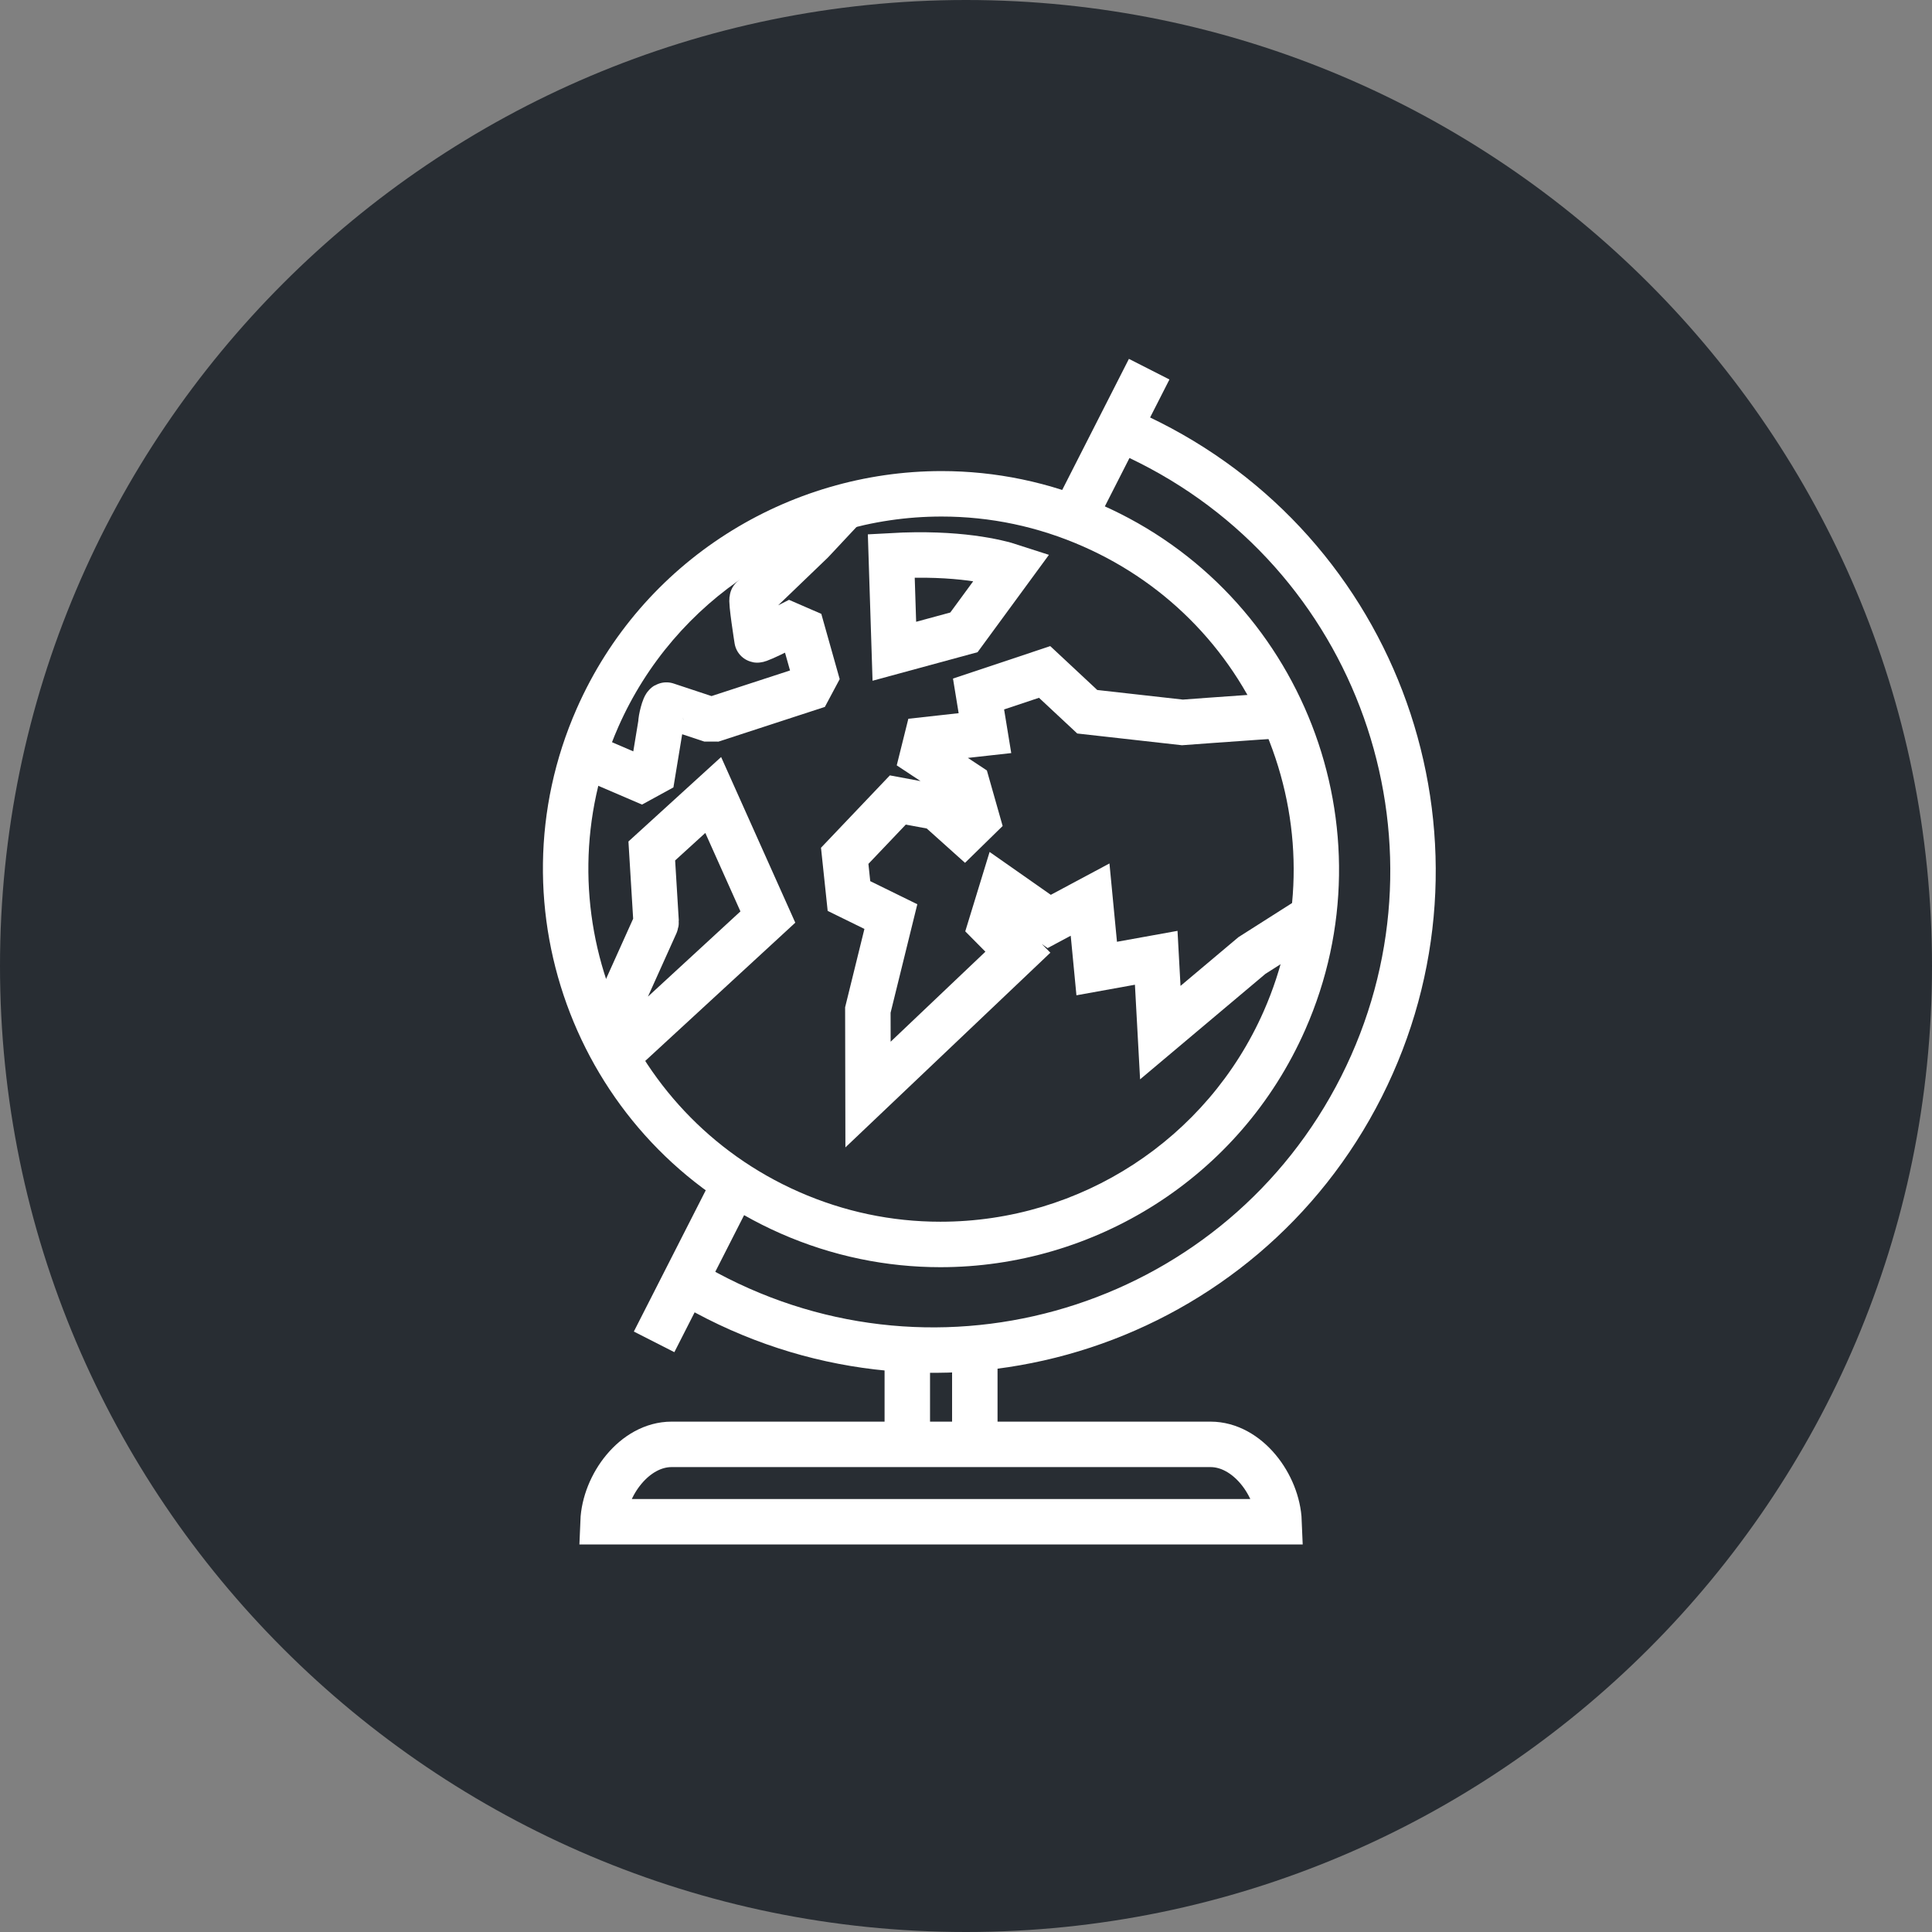 <?xml version="1.0" encoding="utf-8"?>
<!-- Generator: Adobe Illustrator 16.0.0, SVG Export Plug-In . SVG Version: 6.00 Build 0)  -->
<!DOCTYPE svg PUBLIC "-//W3C//DTD SVG 1.1//EN" "http://www.w3.org/Graphics/SVG/1.1/DTD/svg11.dtd">
<svg version="1.1" xmlns="http://www.w3.org/2000/svg" xmlns:xlink="http://www.w3.org/1999/xlink" x="0px" y="0px" width="170px"
	 height="170px" viewBox="0 0 170 170" enable-background="new 0 0 170 170" xml:space="preserve">
<rect x="0" y="0" width="170" height="170" fill="#808080" stroke="none"/>
<g id="Background">
</g>
<g id="Circle">
	<g>
		<path fill="#282D33" d="M85,170c-46.869,0-85-38.131-85-85S38.131,0,85,0s85,38.131,85,85S131.869,170,85,170z"/>
	</g>
</g>
<g id="TEXT">
</g>
<g id="Icons">
	<g>
		<g>
			<line fill="none" stroke="#FFFFFF" stroke-width="4" x1="85.775" y1="119.267" x2="85.775" y2="127.425"/>
			<line fill="none" stroke="#FFFFFF" stroke-width="4" x1="79.835" y1="127.425" x2="79.835" y2="119.267"/>
			<path fill="none" stroke="#FFFFFF" stroke-width="4" d="M97.268,37.216c1.309,0.51,2.611,1.076,3.893,1.729
				c20.795,10.504,29.137,35.879,18.633,56.682c-10.508,20.793-35.879,29.135-56.679,18.633c-1.28-0.646-2.513-1.35-3.698-2.109"/>
			<path fill="none" stroke="#FFFFFF" stroke-width="4" d="M53.063,133.901c0.128-3.229,2.771-6.809,6.032-6.809h47.419
				c3.262,0,5.907,3.58,6.033,6.809H53.063z"/>
			<line fill="none" stroke="#FFFFFF" stroke-width="4" x1="64.223" y1="104.974" x2="57.555" y2="118.073"/>
			<line fill="none" stroke="#FFFFFF" stroke-width="4" x1="101.118" y1="32.485" x2="95.025" y2="44.456"/>
		</g>
		<g>
			<g>
				<path fill="#FFFFFF" d="M82.85,45.451c4.302,0,8.493,0.885,12.457,2.633c7.57,3.335,13.395,9.433,16.399,17.169
					c3.004,7.736,2.821,16.165-0.514,23.735c-4.954,11.247-16.12,18.514-28.445,18.514c-4.301,0-8.493-0.885-12.456-2.63
					c-15.658-6.9-22.785-25.249-15.888-40.901C59.359,52.721,70.525,45.451,82.85,45.451 M82.85,41.451
					c-13.47,0-26.338,7.811-32.106,20.907c-7.787,17.67,0.261,38.385,17.934,46.174c4.579,2.017,9.362,2.97,14.07,2.97
					c13.471,0,26.338-7.807,32.105-20.901c7.787-17.672-0.257-38.391-17.934-46.178C92.342,42.406,87.559,41.451,82.85,41.451
					L82.85,41.451z"/>
			</g>
			<g>
				<path fill="none" stroke="#FFFFFF" stroke-width="4" d="M115.631,80.597l-5.471,3.48l-8.063,6.785l-0.359-6.584l-5.237,0.945
					l-0.582-6.066l-3.597,1.924l-4.139-2.9l-0.985,3.213l2.368,2.391L76.379,96.312l-0.015-7.439l2.025-8.221l-3.688-1.809
					l-0.374-3.539l4.674-4.912l3.463,0.645l2.39,2.145l1.122-1.098l-0.86-3.031l-3.928-2.596l0.343-1.377l5.136-0.57l-0.563-3.443
					l5.813-1.941l3.752,3.502l8.375,0.939c0,0,3.718-0.279,7.867-0.564"/>
				<path fill="none" stroke="#FFFFFF" stroke-width="4" stroke-linejoin="bevel" d="M74.385,44.489l-2.947,3.15l-5.244,5.039
					c-0.139,0.109,0.42,3.621,0.42,3.621c0.025,0.17,3.729-1.742,3.729-1.742l1.618,5.744l-9.358,3.053l-3.963-1.313
					c-0.183-0.063-0.517,1.396-0.475,1.561l-0.883,5.357l-6.271-2.693"/>
				<path fill="none" stroke="#FFFFFF" stroke-width="4" d="M57.731,81.093l-0.379-6.215l5.405-4.926l4.809,10.74L55.759,91.569
					l-0.999-3.742l2.928-6.504C57.723,81.249,57.735,81.173,57.731,81.093z"/>
				<path fill="none" stroke="#FFFFFF" stroke-width="4" d="M78.695,57.306l-0.27-8.4c5.868-0.33,9.332,0.539,10.626,0.961
					l-4.233,5.775L78.695,57.306z"/>
			</g>
		</g>
	</g>
</g>
</svg>
